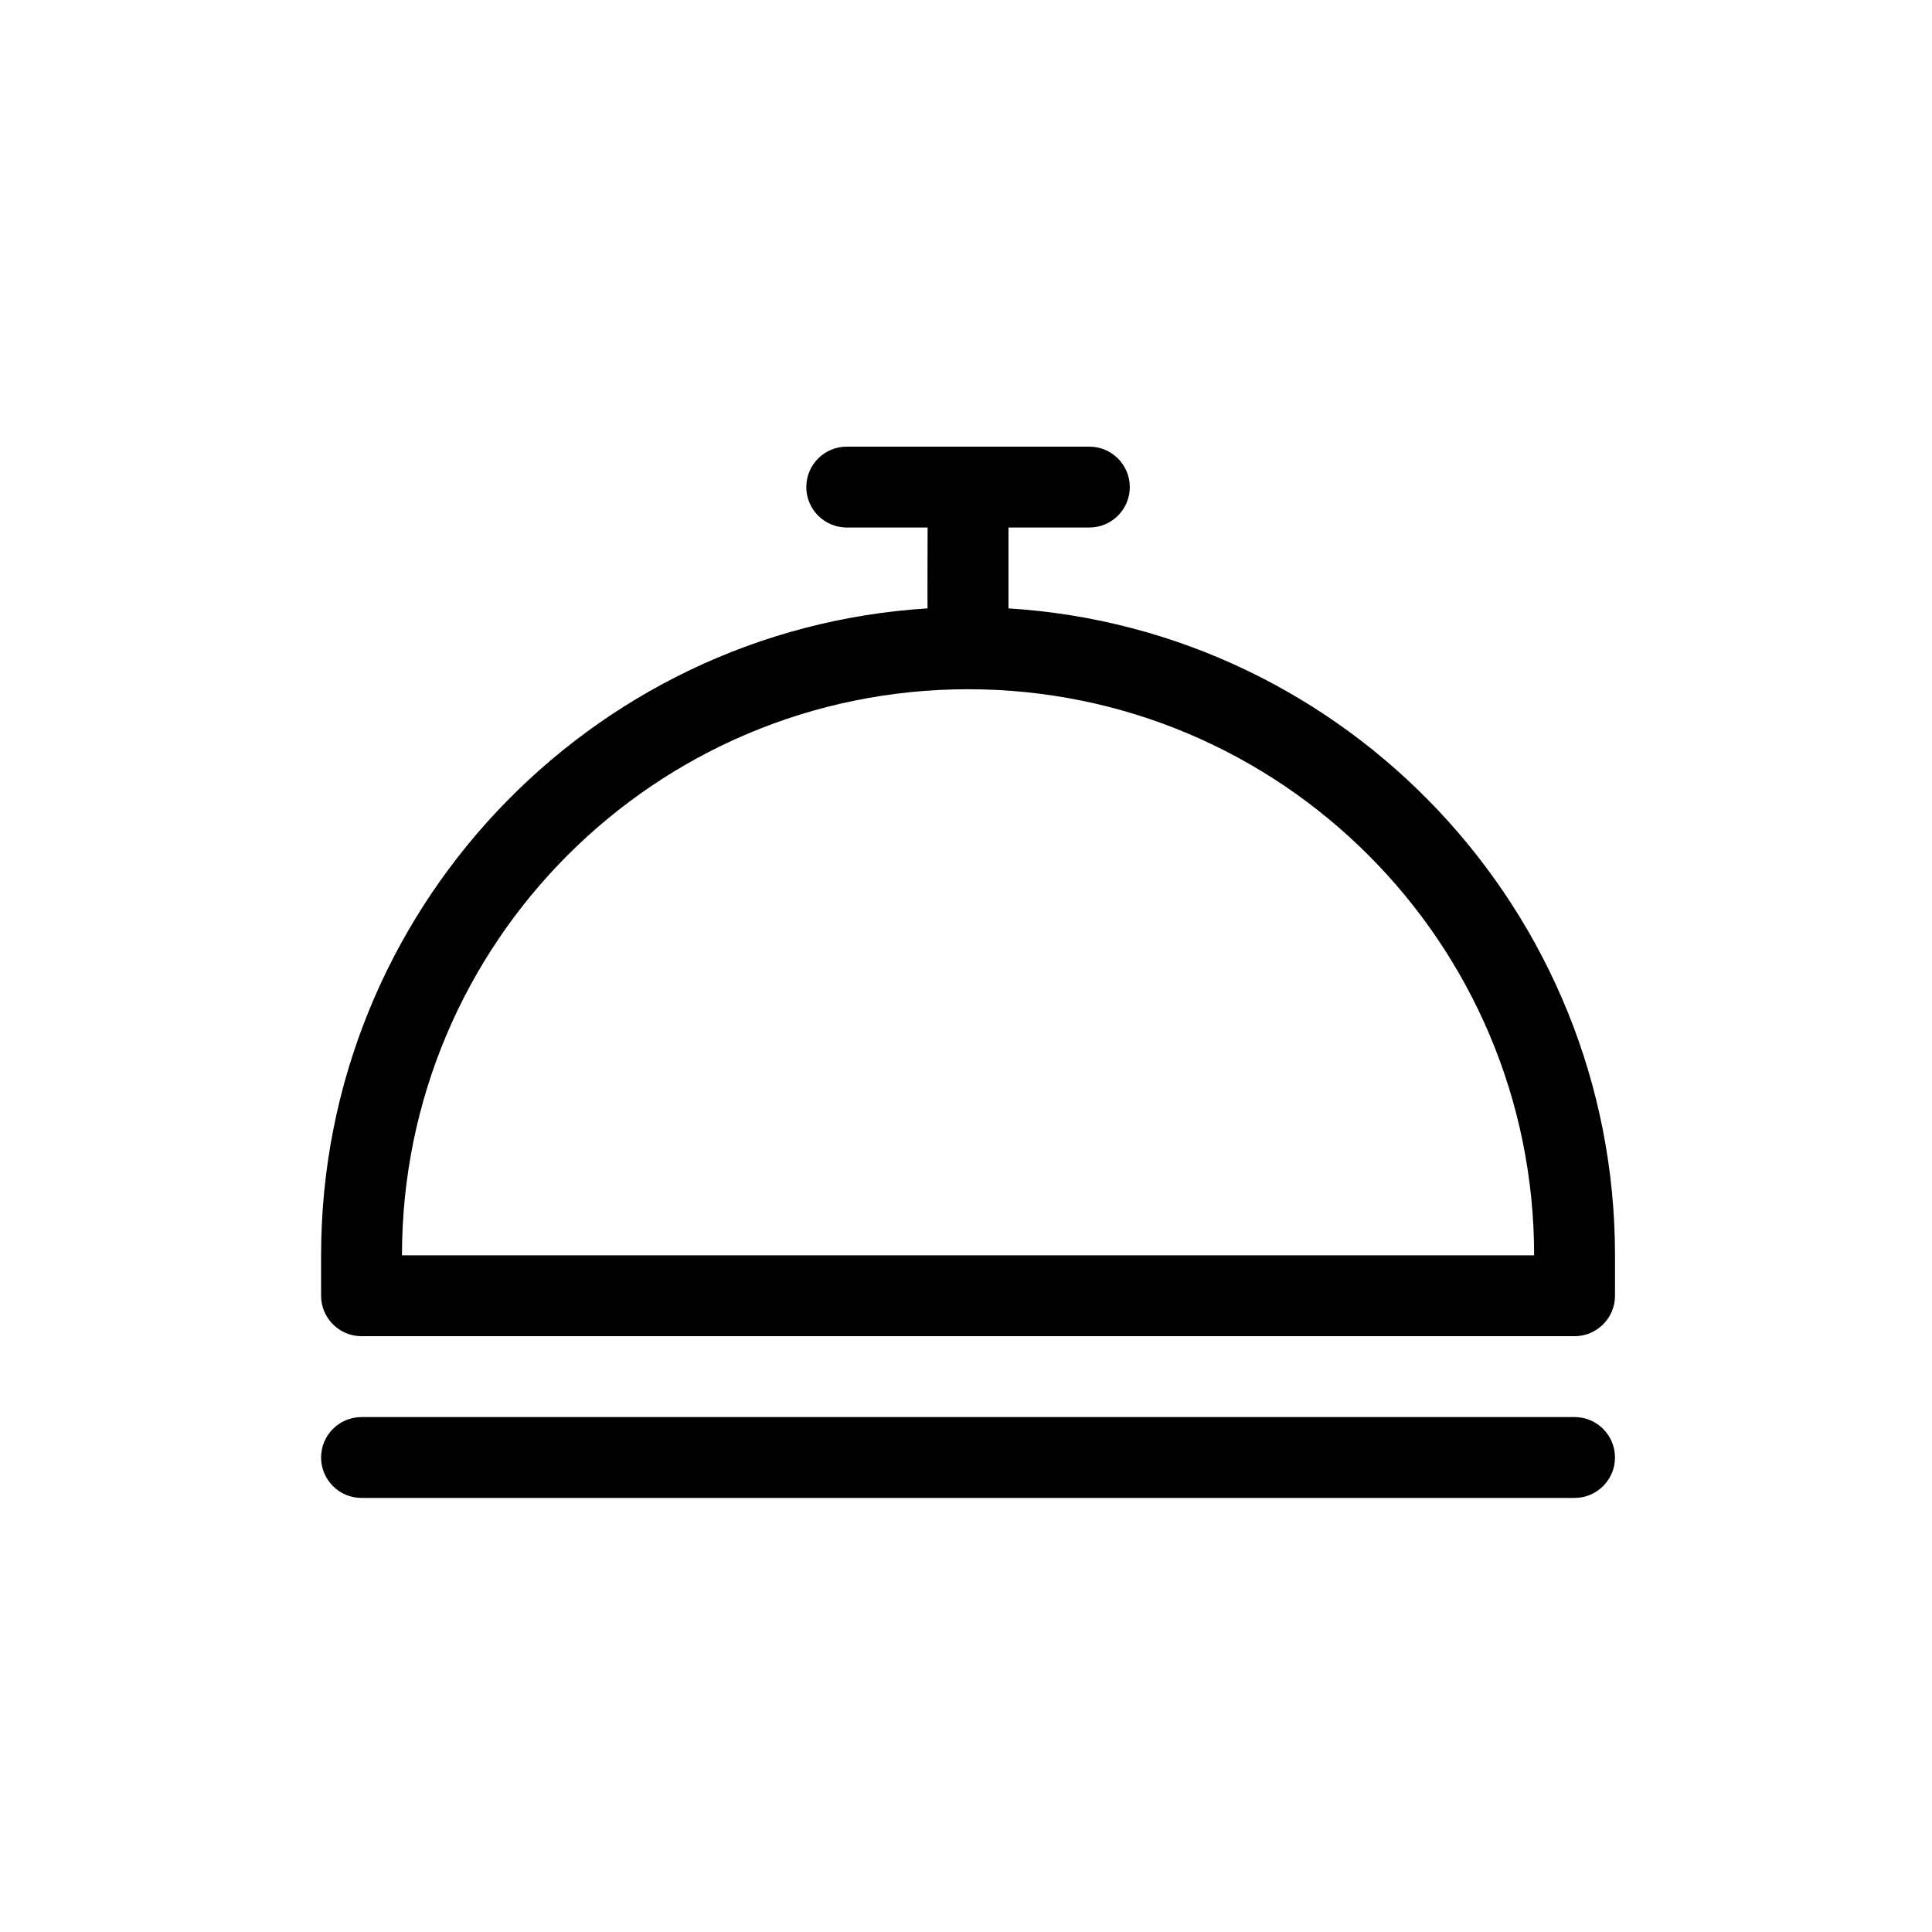 <?xml version="1.0" encoding="utf-8"?>
<!-- Generator: Adobe Illustrator 15.0.0, SVG Export Plug-In . SVG Version: 6.00 Build 0)  -->
<!DOCTYPE svg PUBLIC "-//W3C//DTD SVG 1.1//EN" "http://www.w3.org/Graphics/SVG/1.1/DTD/svg11.dtd">
<svg version="1.1" id="Layer_1" xmlns="http://www.w3.org/2000/svg" xmlns:xlink="http://www.w3.org/1999/xlink" x="0px" y="0px"
	 width="100px" height="100px" viewBox="0 0 100 100" enable-background="new 0 0 100 100" xml:space="preserve">
<g>
	<g id="_x38__39_">
		<g>
			<path d="M81.499,73.347H18.713c-1.155,0-2.093,0.938-2.093,2.093s0.938,2.093,2.093,2.093h62.786
				c1.155,0,2.093-0.938,2.093-2.093S82.654,73.347,81.499,73.347z M52.199,31.49v-4.186h4.186c1.155,0,2.093-0.938,2.093-2.093
				s-0.938-2.093-2.093-2.093H43.827c-1.155,0-2.093,0.938-2.093,2.093s0.938,2.093,2.093,2.093h4.186c0,0-0.015,4.357,0,4.186
				C30.5,32.576,16.62,47.188,16.62,64.976c0,1.698,0,0.938,0,2.093c0,1.154,0.938,2.092,2.093,2.092h62.786
				c1.155,0,2.093-0.938,2.093-2.092c0-1.155,0-0.262,0-2.093C83.592,47.188,69.712,32.576,52.199,31.49z M20.806,64.976
				c0-16.183,13.118-29.301,29.3-29.301s29.3,13.118,29.3,29.301H20.806z"/>
		</g>
	</g>
</g>
</svg>
